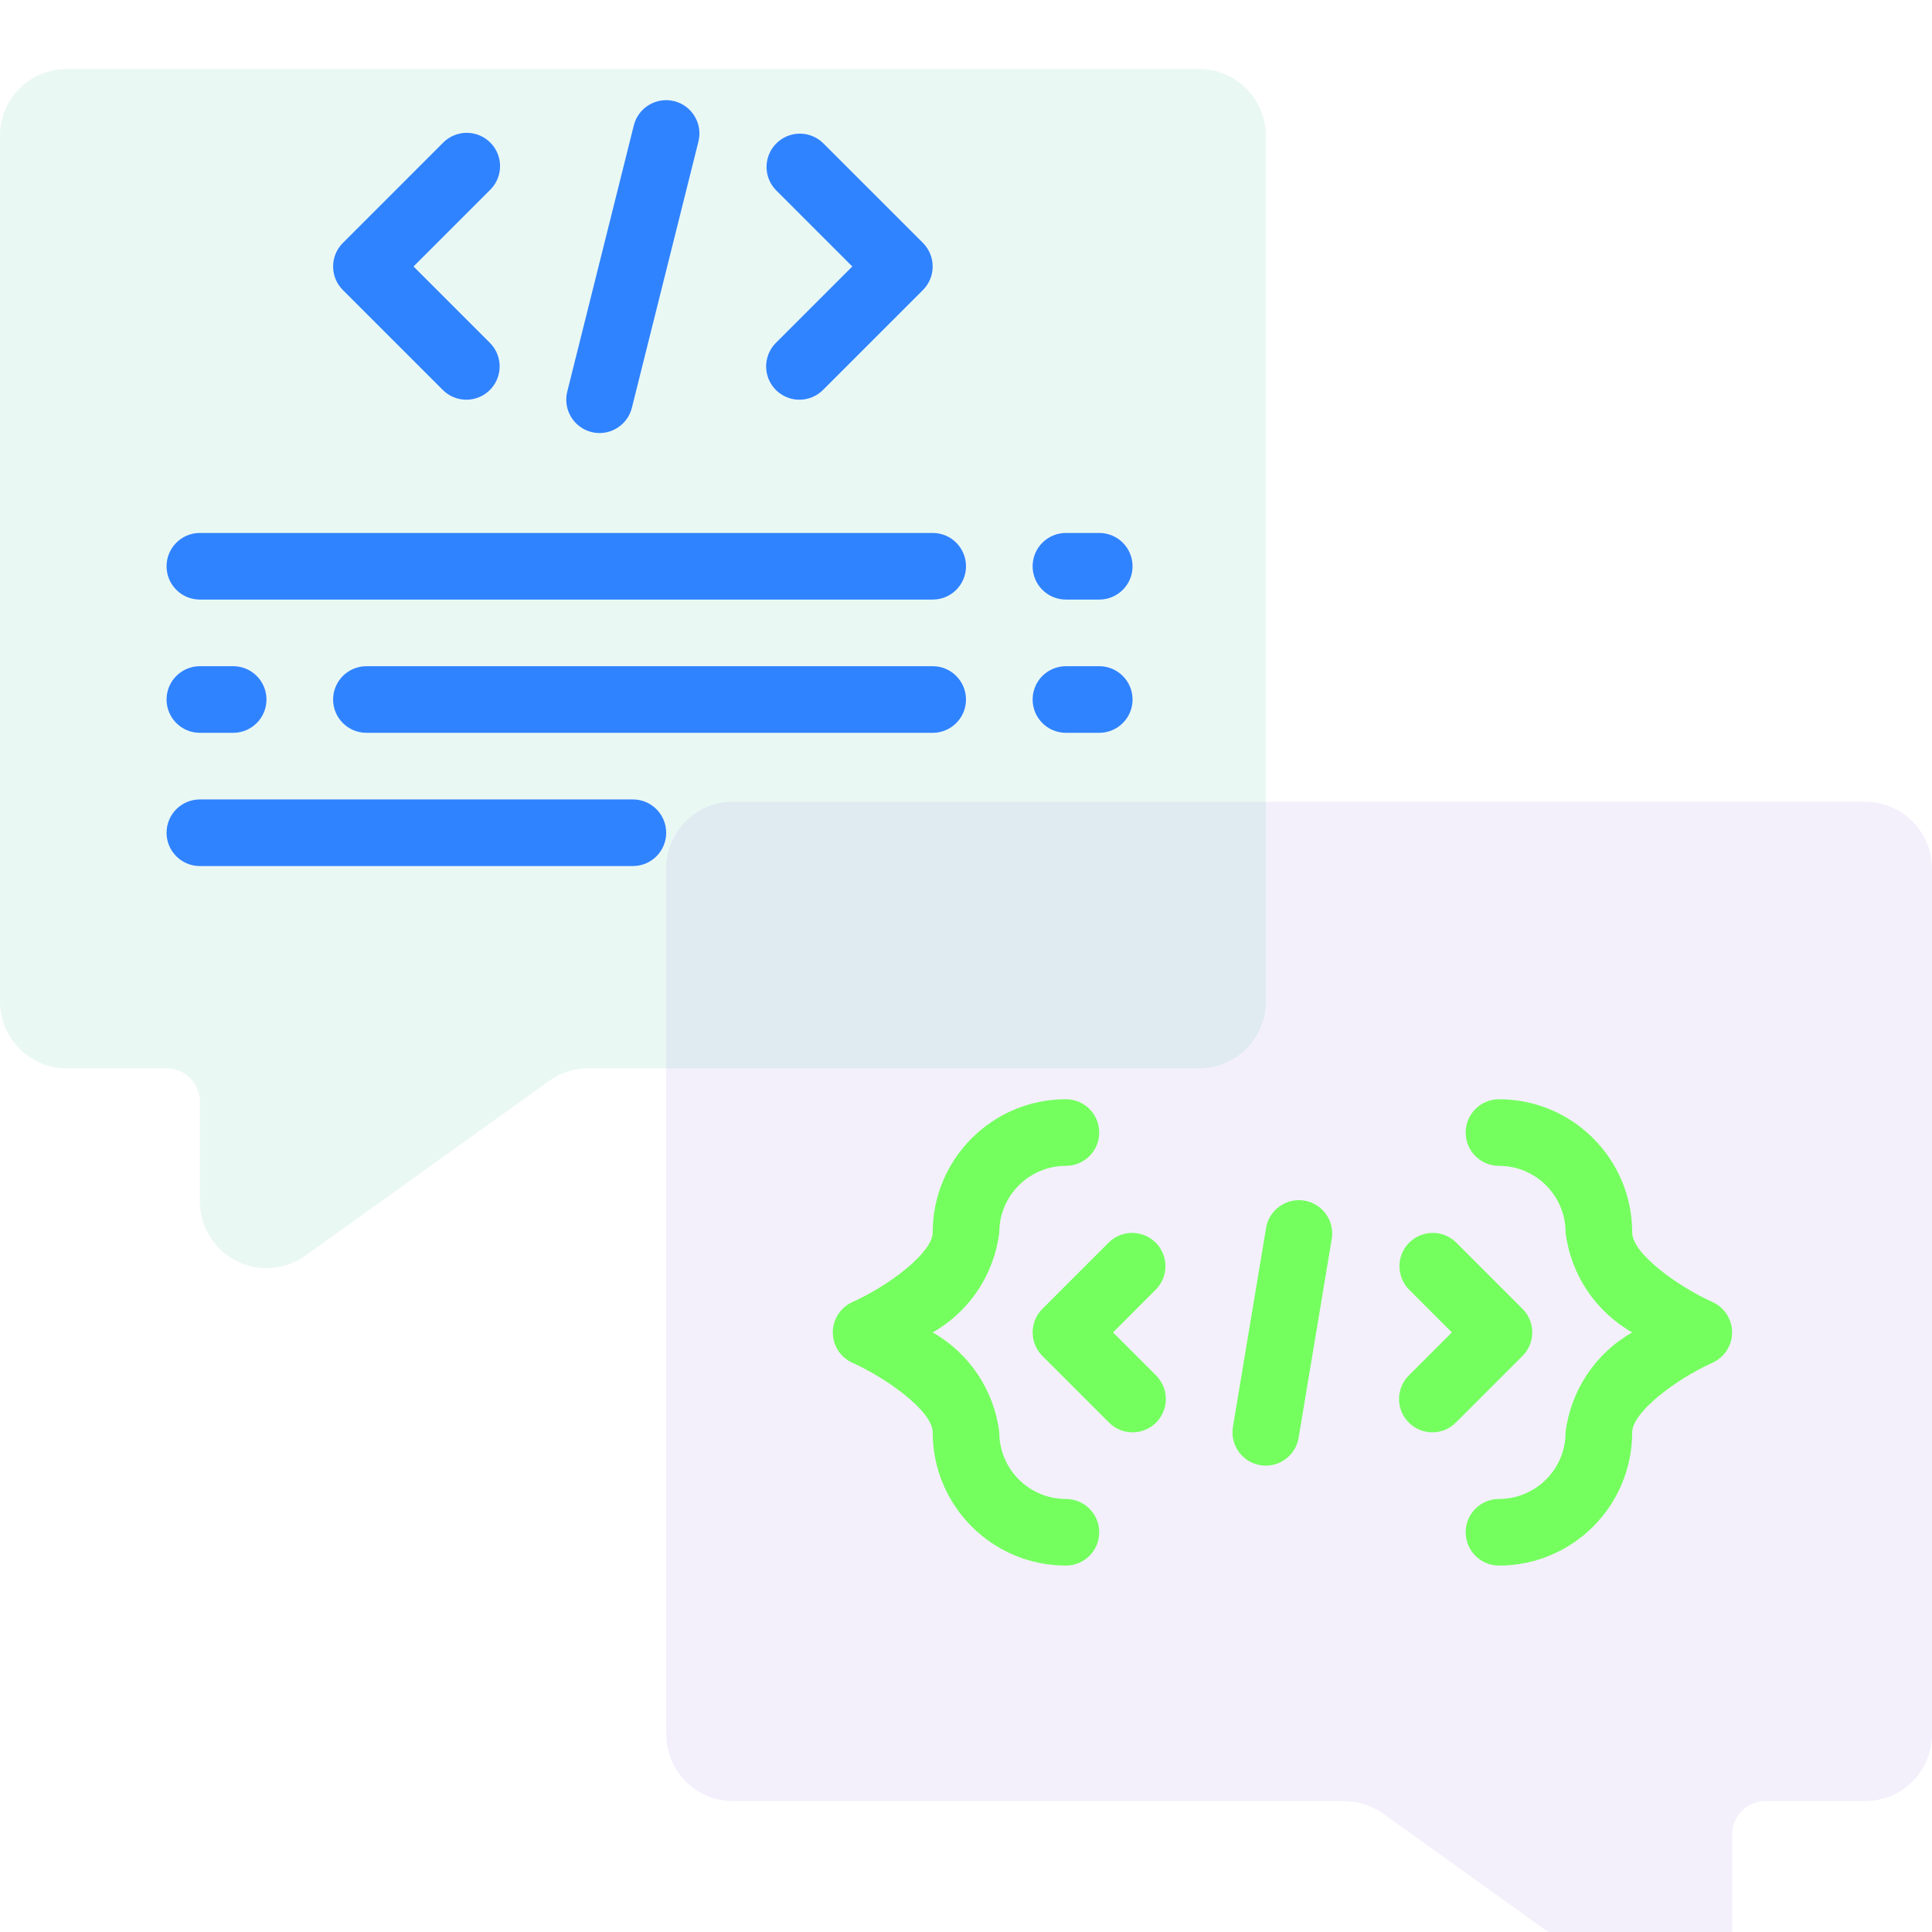 <svg width="56" height="56" viewBox="0 0 56 56" fill="none" xmlns="http://www.w3.org/2000/svg">
<g filter="url(#filter0_bi_96_442)">
<path d="M21.241 21.241H54.069C55.134 21.244 55.997 22.107 56 23.172V48.276C55.997 49.341 55.134 50.204 54.069 50.207H51.172C50.639 50.207 50.207 50.639 50.207 51.172V54.069C50.205 54.795 49.796 55.459 49.148 55.787C48.5 56.115 47.723 56.052 47.136 55.623L40.098 50.574C39.766 50.335 39.367 50.207 38.959 50.207H21.241C20.176 50.204 19.314 49.341 19.31 48.276V23.172C19.31 22.106 20.175 21.241 21.241 21.241Z" fill="#866ADC" fill-opacity="0.1"/>
</g>
<g filter="url(#filter1_bi_96_442)">
<path d="M0 1.931V27.035C0 28.101 0.865 28.965 1.931 28.965H4.828C5.361 28.965 5.793 29.398 5.793 29.931V32.828C5.793 33.554 6.2 34.219 6.848 34.548C7.495 34.878 8.272 34.817 8.86 34.39L15.908 29.339C16.237 29.098 16.634 28.967 17.041 28.965H34.759C35.825 28.965 36.69 28.101 36.69 27.035V1.931C36.69 0.865 35.825 0 34.759 0H1.931C0.865 0 0 0.865 0 1.931Z" fill="#31B791" fill-opacity="0.1"/>
</g>
<path d="M13.517 11.586C13.261 11.586 13.015 11.484 12.835 11.303L9.938 8.407C9.561 8.03 9.561 7.419 9.938 7.042L12.835 4.145C13.077 3.894 13.436 3.793 13.774 3.882C14.111 3.97 14.375 4.234 14.463 4.571C14.551 4.909 14.451 5.268 14.2 5.51L11.986 7.724L14.2 9.938C14.476 10.214 14.558 10.63 14.409 10.99C14.26 11.351 13.908 11.586 13.517 11.586Z" fill="#3083FF"/>
<path d="M23.172 11.586C22.782 11.586 22.43 11.351 22.28 10.99C22.131 10.629 22.214 10.214 22.49 9.938L24.704 7.724L22.49 5.51C22.124 5.131 22.129 4.529 22.502 4.157C22.874 3.784 23.476 3.779 23.855 4.145L26.752 7.041C27.128 7.419 27.128 8.03 26.752 8.407L23.855 11.303C23.674 11.484 23.428 11.586 23.172 11.586Z" fill="#3083FF"/>
<path d="M17.38 12.552C17.3 12.552 17.221 12.542 17.145 12.523C16.896 12.461 16.683 12.303 16.551 12.083C16.419 11.863 16.38 11.6 16.442 11.352L18.373 3.628C18.506 3.114 19.028 2.803 19.543 2.932C20.057 3.061 20.371 3.581 20.246 4.097L18.315 11.821C18.207 12.25 17.822 12.551 17.38 12.552Z" fill="#3083FF"/>
<path d="M32.828 41.517C32.572 41.517 32.326 41.416 32.145 41.234L30.214 39.303C29.837 38.926 29.837 38.315 30.214 37.938L32.145 36.007C32.524 35.641 33.126 35.646 33.499 36.019C33.871 36.391 33.876 36.993 33.51 37.372L32.262 38.621L33.51 39.869C33.786 40.145 33.869 40.56 33.72 40.921C33.57 41.282 33.218 41.517 32.828 41.517Z" fill="#75FF5F"/>
<path d="M41.517 41.517C41.127 41.517 40.775 41.282 40.625 40.921C40.476 40.56 40.558 40.145 40.834 39.869L42.083 38.621L40.834 37.372C40.469 36.993 40.474 36.391 40.846 36.019C41.219 35.646 41.821 35.641 42.2 36.007L44.131 37.938C44.508 38.315 44.508 38.926 44.131 39.303L42.2 41.234C42.019 41.416 41.773 41.517 41.517 41.517Z" fill="#75FF5F"/>
<path d="M36.69 42.483C36.636 42.483 36.583 42.479 36.53 42.469C36.005 42.382 35.649 41.885 35.737 41.359L36.702 35.566C36.803 35.054 37.293 34.715 37.808 34.8C38.322 34.886 38.676 35.365 38.606 35.883L37.641 41.676C37.563 42.141 37.161 42.482 36.69 42.483Z" fill="#75FF5F"/>
<path d="M31.862 17.379H30.896C30.363 17.379 29.931 16.947 29.931 16.414C29.931 15.88 30.363 15.448 30.896 15.448H31.862C32.395 15.448 32.828 15.88 32.828 16.414C32.828 16.947 32.395 17.379 31.862 17.379Z" fill="#3083FF"/>
<path d="M31.862 21.241H30.896C30.363 21.241 29.931 20.809 29.931 20.276C29.931 19.743 30.363 19.31 30.896 19.31H31.862C32.395 19.31 32.828 19.743 32.828 20.276C32.828 20.809 32.395 21.241 31.862 21.241Z" fill="#3083FF"/>
<path d="M27.035 17.379H5.793C5.26 17.379 4.828 16.947 4.828 16.414C4.828 15.88 5.26 15.448 5.793 15.448H27.035C27.568 15.448 28 15.88 28 16.414C28 16.947 27.568 17.379 27.035 17.379Z" fill="#3083FF"/>
<path d="M18.345 25.103H5.793C5.26 25.103 4.828 24.671 4.828 24.138C4.828 23.605 5.26 23.172 5.793 23.172H18.345C18.878 23.172 19.31 23.605 19.31 24.138C19.31 24.671 18.878 25.103 18.345 25.103Z" fill="#3083FF"/>
<path d="M27.035 21.241H10.621C10.088 21.241 9.655 20.809 9.655 20.276C9.655 19.743 10.088 19.31 10.621 19.31H27.035C27.568 19.31 28 19.743 28 20.276C28 20.809 27.568 21.241 27.035 21.241Z" fill="#3083FF"/>
<path d="M6.759 21.241H5.793C5.26 21.241 4.828 20.809 4.828 20.276C4.828 19.743 5.26 19.31 5.793 19.31H6.759C7.292 19.31 7.724 19.743 7.724 20.276C7.724 20.809 7.292 21.241 6.759 21.241Z" fill="#3083FF"/>
<path d="M30.896 45.379C28.764 45.379 27.034 43.65 27.034 41.517C27.034 40.891 25.66 39.928 24.709 39.502C24.362 39.347 24.139 39.002 24.139 38.621C24.139 38.241 24.362 37.896 24.709 37.74C25.808 37.244 27.034 36.294 27.034 35.724C27.034 33.591 28.764 31.862 30.896 31.862C31.43 31.862 31.862 32.294 31.862 32.828C31.862 33.361 31.43 33.793 30.896 33.793C29.83 33.793 28.965 34.658 28.965 35.724C28.816 36.941 28.1 38.015 27.034 38.621C28.1 39.226 28.816 40.301 28.965 41.517C28.965 42.584 29.83 43.448 30.896 43.448C31.43 43.448 31.862 43.88 31.862 44.414C31.862 44.947 31.43 45.379 30.896 45.379Z" fill="#75FF5F"/>
<path d="M43.448 45.379C42.915 45.379 42.483 44.947 42.483 44.414C42.483 43.88 42.915 43.448 43.448 43.448C44.515 43.448 45.379 42.584 45.379 41.517C45.528 40.301 46.245 39.226 47.31 38.621C46.245 38.015 45.528 36.941 45.379 35.724C45.379 34.658 44.515 33.793 43.448 33.793C42.915 33.793 42.483 33.361 42.483 32.828C42.483 32.294 42.915 31.862 43.448 31.862C45.581 31.862 47.31 33.591 47.31 35.724C47.31 36.351 48.685 37.313 49.635 37.739C49.982 37.895 50.206 38.24 50.206 38.62C50.206 39.001 49.982 39.346 49.635 39.501C48.536 39.998 47.31 40.948 47.31 41.517C47.31 43.65 45.581 45.379 43.448 45.379Z" fill="#75FF5F"/>
<defs>
<filter id="filter0_bi_96_442" x="11.31" y="13.241" width="52.69" height="50.754" filterUnits="userSpaceOnUse" color-interpolation-filters="sRGB">
<feFlood flood-opacity="0" result="BackgroundImageFix"/>
<feGaussianBlur in="BackgroundImage" stdDeviation="4"/>
<feComposite in2="SourceAlpha" operator="in" result="effect1_backgroundBlur_96_442"/>
<feBlend mode="normal" in="SourceGraphic" in2="effect1_backgroundBlur_96_442" result="shape"/>
<feColorMatrix in="SourceAlpha" type="matrix" values="0 0 0 0 0 0 0 0 0 0 0 0 0 0 0 0 0 0 127 0" result="hardAlpha"/>
<feOffset dy="2"/>
<feGaussianBlur stdDeviation="1"/>
<feComposite in2="hardAlpha" operator="arithmetic" k2="-1" k3="1"/>
<feColorMatrix type="matrix" values="0 0 0 0 1 0 0 0 0 1 0 0 0 0 1 0 0 0 0.3 0"/>
<feBlend mode="normal" in2="shape" result="effect2_innerShadow_96_442"/>
</filter>
<filter id="filter1_bi_96_442" x="-8" y="-8" width="52.69" height="50.759" filterUnits="userSpaceOnUse" color-interpolation-filters="sRGB">
<feFlood flood-opacity="0" result="BackgroundImageFix"/>
<feGaussianBlur in="BackgroundImage" stdDeviation="4"/>
<feComposite in2="SourceAlpha" operator="in" result="effect1_backgroundBlur_96_442"/>
<feBlend mode="normal" in="SourceGraphic" in2="effect1_backgroundBlur_96_442" result="shape"/>
<feColorMatrix in="SourceAlpha" type="matrix" values="0 0 0 0 0 0 0 0 0 0 0 0 0 0 0 0 0 0 127 0" result="hardAlpha"/>
<feOffset dy="2"/>
<feGaussianBlur stdDeviation="1"/>
<feComposite in2="hardAlpha" operator="arithmetic" k2="-1" k3="1"/>
<feColorMatrix type="matrix" values="0 0 0 0 1 0 0 0 0 1 0 0 0 0 1 0 0 0 0.3 0"/>
<feBlend mode="normal" in2="shape" result="effect2_innerShadow_96_442"/>
</filter>
</defs>
</svg>
